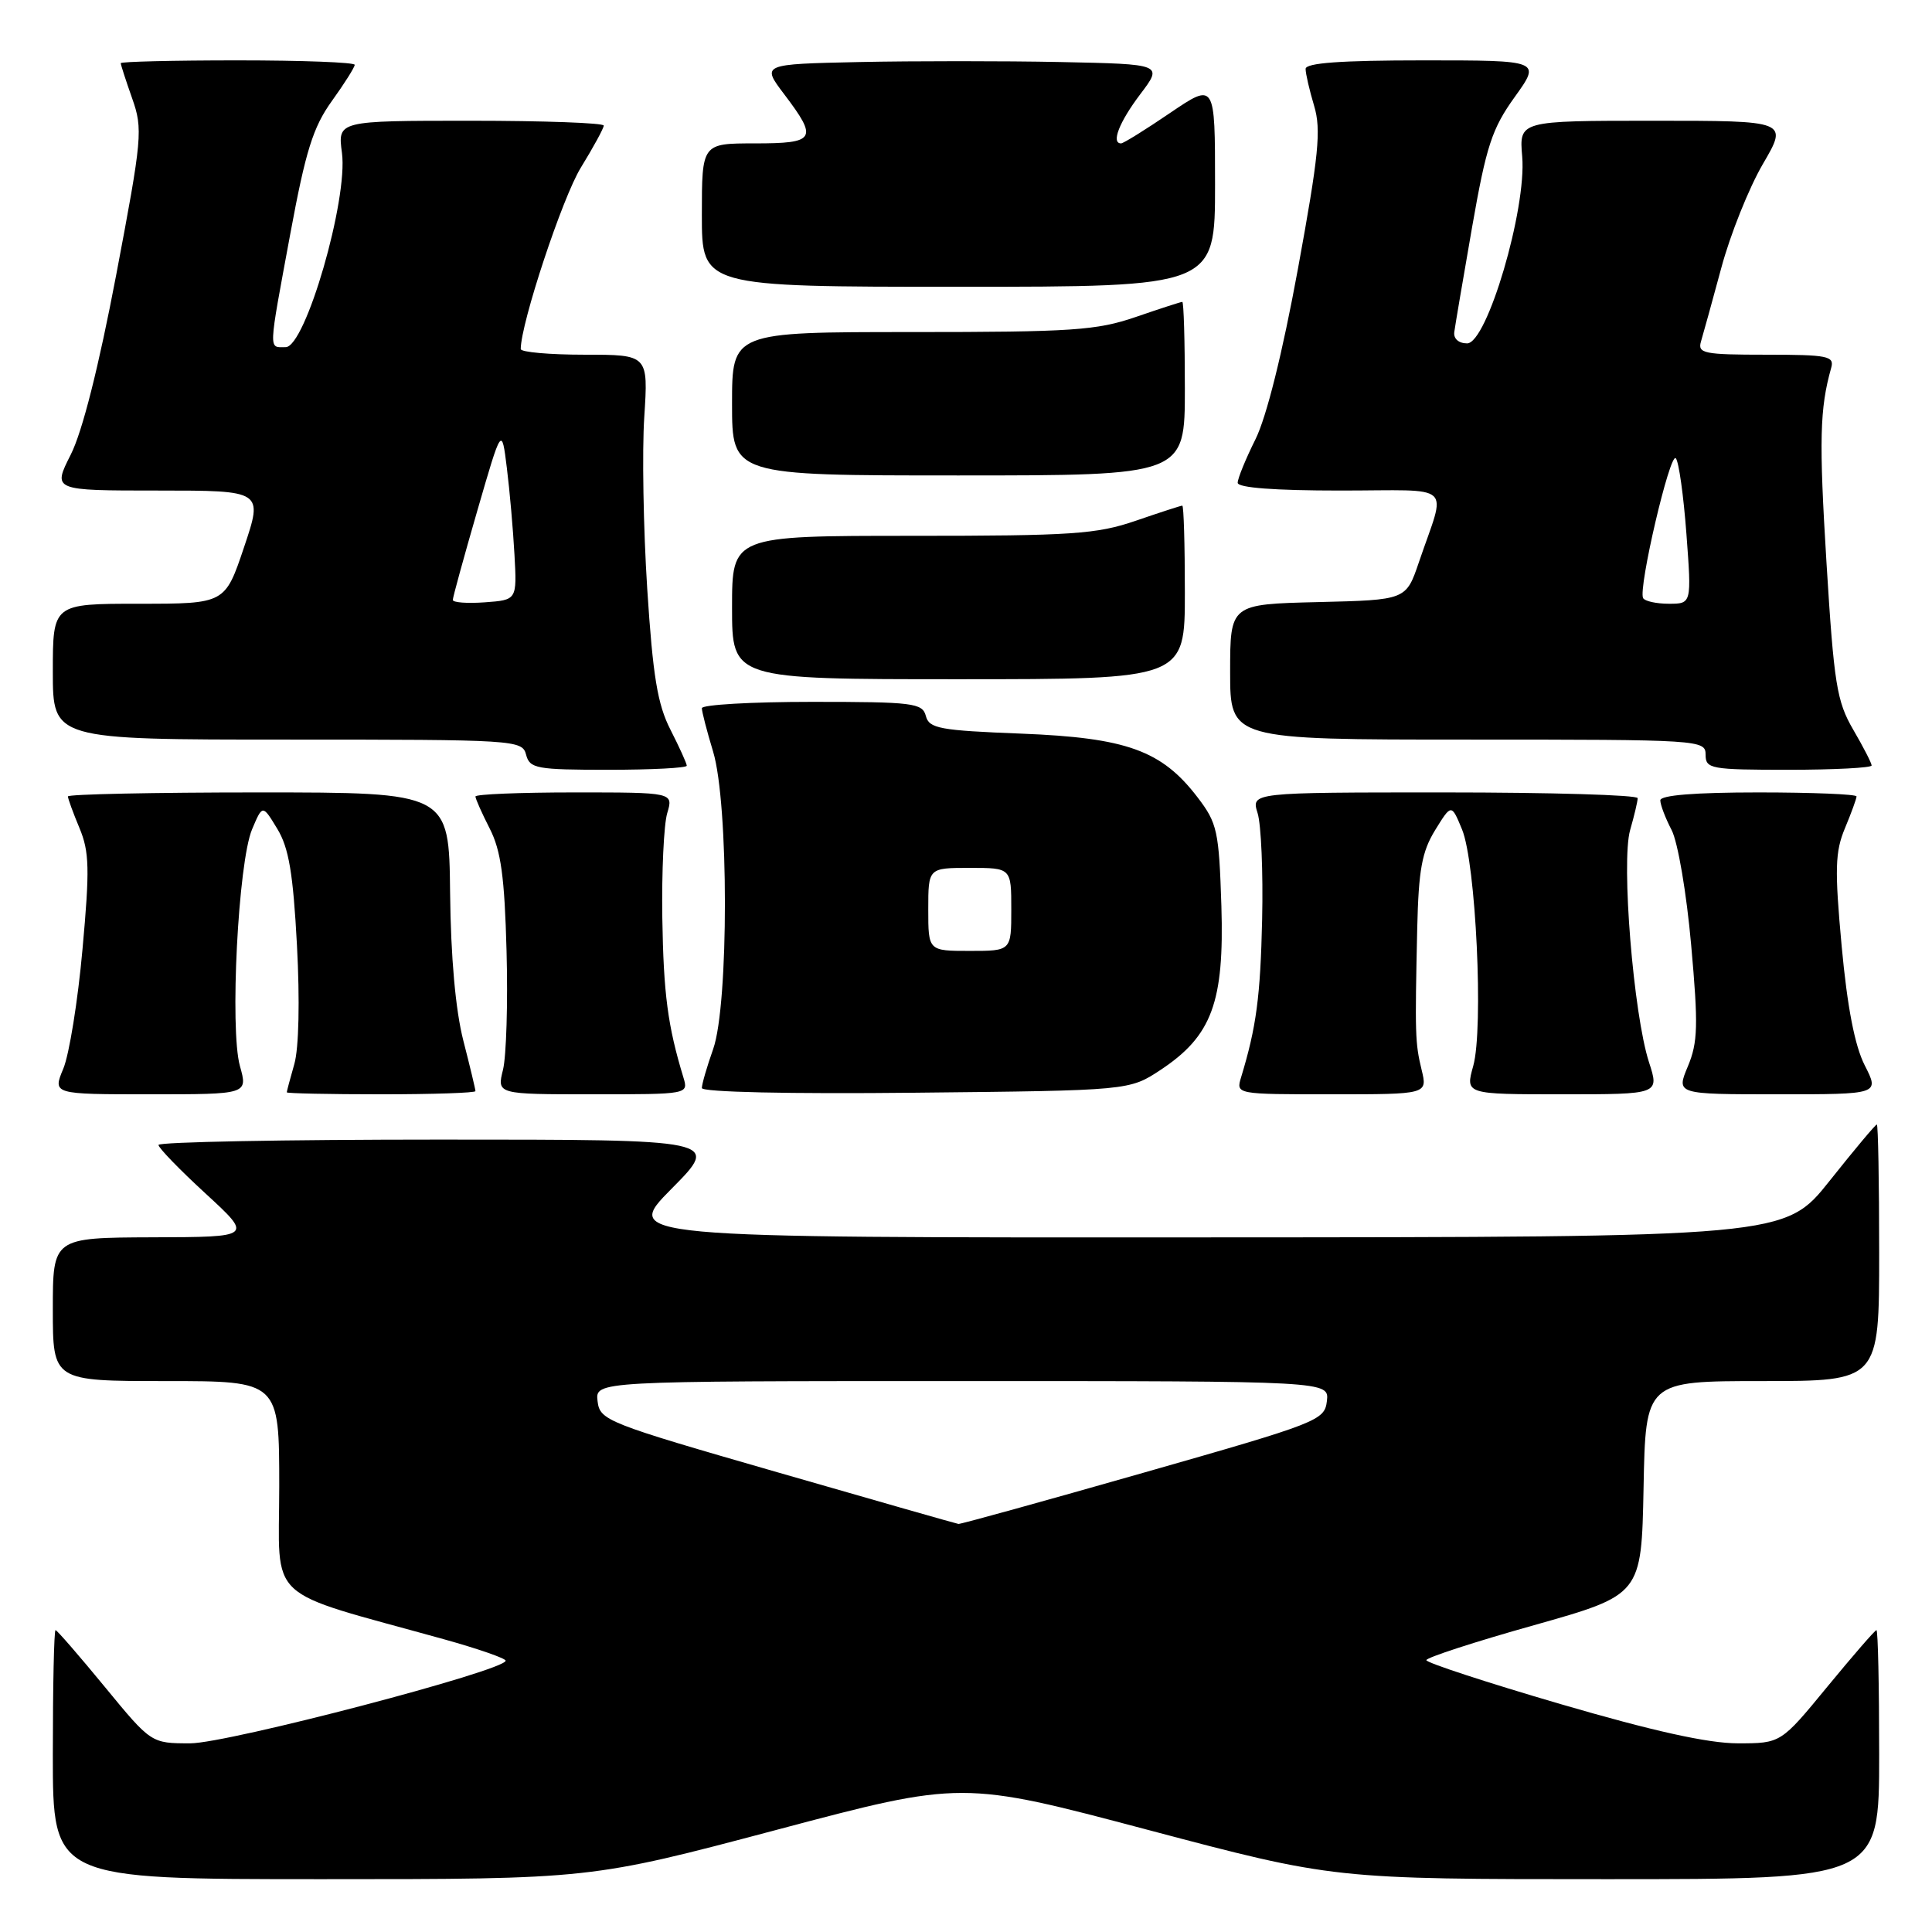 <?xml version="1.0" encoding="UTF-8" standalone="no"?>
<!DOCTYPE svg PUBLIC "-//W3C//DTD SVG 1.1//EN" "http://www.w3.org/Graphics/SVG/1.1/DTD/svg11.dtd" >
<svg xmlns="http://www.w3.org/2000/svg" xmlns:xlink="http://www.w3.org/1999/xlink" version="1.1" viewBox="0 0 256 256">
 <g >
 <path fill="currentColor"
d=" M 102.88 242.47 C 127.48 235.94 127.48 235.94 152.11 242.47 C 176.75 249.00 176.75 249.00 212.87 249.00 C 249.00 249.00 249.00 249.00 249.00 232.50 C 249.00 223.43 248.84 216.00 248.64 216.00 C 248.45 216.00 245.52 219.38 242.13 223.50 C 235.97 231.00 235.97 231.00 230.27 231.00 C 226.33 231.00 219.03 229.38 206.78 225.80 C 197.00 222.94 189.00 220.32 189.00 219.98 C 189.00 219.64 195.41 217.55 203.25 215.35 C 217.50 211.33 217.50 211.33 217.78 197.17 C 218.05 183.00 218.05 183.00 233.53 183.00 C 249.00 183.00 249.00 183.00 249.00 166.00 C 249.00 156.65 248.86 149.00 248.69 149.00 C 248.51 149.00 245.70 152.36 242.44 156.46 C 236.50 163.93 236.50 163.93 159.53 163.96 C 82.56 164.00 82.56 164.00 89.00 157.50 C 95.44 151.00 95.44 151.00 58.22 151.00 C 37.75 151.00 21.00 151.32 21.00 151.71 C 21.00 152.10 23.81 155.00 27.25 158.16 C 33.50 163.91 33.50 163.91 20.25 163.95 C 7.00 164.00 7.00 164.00 7.00 173.50 C 7.00 183.00 7.00 183.00 22.00 183.00 C 37.00 183.00 37.00 183.00 37.00 196.96 C 37.00 212.59 34.78 210.53 58.75 217.19 C 63.29 218.45 67.00 219.74 67.00 220.05 C 67.00 221.35 30.16 231.00 25.21 231.00 C 20.03 231.00 20.03 231.00 13.87 223.50 C 10.48 219.38 7.55 216.00 7.36 216.00 C 7.16 216.00 7.00 223.43 7.00 232.50 C 7.00 249.00 7.00 249.00 42.64 249.00 C 78.28 249.00 78.28 249.00 102.88 242.47 Z  M 31.79 141.25 C 30.43 136.37 31.56 114.27 33.40 109.89 C 34.79 106.60 34.79 106.60 36.74 109.82 C 38.27 112.33 38.84 115.70 39.35 125.27 C 39.74 132.56 39.60 138.91 39.00 140.99 C 38.45 142.91 38.00 144.60 38.00 144.74 C 38.00 144.88 43.62 145.00 50.50 145.00 C 57.38 145.00 63.00 144.81 63.00 144.58 C 63.00 144.35 62.28 141.33 61.39 137.87 C 60.36 133.84 59.73 126.81 59.64 118.29 C 59.50 105.00 59.50 105.00 34.25 105.00 C 20.36 105.00 9.00 105.24 9.00 105.53 C 9.00 105.82 9.69 107.71 10.53 109.72 C 11.84 112.86 11.90 115.15 10.93 125.79 C 10.32 132.62 9.17 139.73 8.39 141.60 C 6.97 145.00 6.97 145.00 19.91 145.00 C 32.84 145.00 32.84 145.00 31.79 141.25 Z  M 90.55 142.75 C 88.48 135.95 87.92 131.70 87.76 121.63 C 87.67 115.51 87.96 109.26 88.41 107.75 C 89.23 105.00 89.23 105.00 76.12 105.00 C 68.90 105.00 63.00 105.24 63.00 105.54 C 63.00 105.84 63.85 107.75 64.89 109.79 C 66.38 112.70 66.86 116.19 67.12 126.00 C 67.31 132.88 67.09 139.96 66.65 141.75 C 65.84 145.00 65.84 145.00 78.54 145.00 C 91.23 145.00 91.23 145.00 90.55 142.75 Z  M 153.81 141.75 C 160.58 137.26 162.23 132.79 161.84 120.04 C 161.52 110.11 161.30 109.07 158.69 105.66 C 153.94 99.44 149.30 97.76 135.33 97.21 C 124.52 96.79 123.11 96.53 122.68 94.87 C 122.23 93.15 121.00 93.00 107.59 93.00 C 99.57 93.00 93.00 93.38 93.00 93.84 C 93.00 94.30 93.67 96.89 94.49 99.59 C 96.57 106.46 96.58 133.10 94.50 139.00 C 93.67 141.34 93.00 143.66 93.00 144.17 C 93.00 144.71 104.58 144.97 121.33 144.79 C 149.65 144.50 149.65 144.50 153.81 141.75 Z  M 188.37 141.75 C 187.51 138.20 187.48 137.05 187.79 123.00 C 187.97 115.27 188.41 112.85 190.16 110.00 C 192.32 106.50 192.32 106.50 193.73 109.91 C 195.56 114.35 196.60 136.27 195.21 141.25 C 194.16 145.00 194.16 145.00 207.02 145.00 C 219.88 145.00 219.88 145.00 218.50 140.75 C 216.44 134.38 214.80 114.19 216.00 109.99 C 216.55 108.08 217.00 106.17 217.00 105.76 C 217.00 105.34 205.48 105.00 191.39 105.00 C 165.78 105.00 165.78 105.00 166.64 107.75 C 167.11 109.26 167.38 115.59 167.24 121.80 C 167.01 132.08 166.47 136.11 164.45 142.75 C 163.77 145.00 163.77 145.00 176.46 145.00 C 189.16 145.00 189.16 145.00 188.37 141.75 Z  M 247.09 141.17 C 245.77 138.58 244.78 133.48 244.03 125.37 C 243.09 115.14 243.16 112.87 244.47 109.73 C 245.31 107.72 246.00 105.82 246.00 105.53 C 246.00 105.24 240.15 105.00 233.00 105.00 C 224.59 105.00 220.00 105.37 220.00 106.05 C 220.00 106.63 220.67 108.40 221.50 109.99 C 222.33 111.60 223.48 118.37 224.09 125.24 C 225.04 135.85 224.98 138.12 223.65 141.30 C 222.10 145.00 222.10 145.00 235.57 145.00 C 249.04 145.00 249.04 145.00 247.09 141.17 Z  M 91.00 101.46 C 91.00 101.16 90.03 99.03 88.85 96.71 C 87.12 93.34 86.51 89.61 85.76 78.00 C 85.25 70.03 85.07 59.79 85.37 55.25 C 85.90 47.00 85.90 47.00 77.45 47.00 C 72.80 47.00 69.00 46.66 69.00 46.25 C 69.01 42.83 74.53 26.16 76.96 22.22 C 78.63 19.50 80.00 16.99 80.00 16.64 C 80.00 16.29 72.07 16.00 62.37 16.00 C 44.74 16.00 44.74 16.00 45.31 20.25 C 46.14 26.43 40.47 46.00 37.85 46.00 C 35.56 46.00 35.52 46.91 38.47 30.96 C 40.50 20.00 41.48 16.86 43.97 13.39 C 45.64 11.07 47.00 8.91 47.00 8.59 C 47.00 8.26 40.03 8.00 31.50 8.00 C 22.97 8.00 16.00 8.17 16.00 8.37 C 16.00 8.58 16.68 10.68 17.51 13.03 C 18.95 17.11 18.84 18.26 15.40 36.41 C 13.08 48.61 10.91 57.22 9.37 60.25 C 6.97 65.00 6.97 65.00 20.91 65.00 C 34.86 65.00 34.86 65.00 32.34 72.50 C 29.82 80.00 29.82 80.00 18.41 80.00 C 7.00 80.00 7.00 80.00 7.00 89.00 C 7.00 98.00 7.00 98.00 38.09 98.00 C 68.35 98.00 69.20 98.05 69.71 100.00 C 70.19 101.84 71.07 102.00 80.62 102.00 C 86.33 102.00 91.00 101.76 91.00 101.46 Z  M 248.00 101.43 C 248.00 101.11 246.90 98.98 245.56 96.68 C 243.38 92.94 243.01 90.63 242.02 74.58 C 241.02 58.31 241.12 54.16 242.64 48.75 C 243.09 47.18 242.22 47.00 234.00 47.00 C 225.77 47.00 224.92 46.83 225.39 45.25 C 225.68 44.29 226.89 39.90 228.08 35.50 C 229.26 31.10 231.74 24.91 233.58 21.75 C 236.94 16.00 236.94 16.00 219.12 16.00 C 201.29 16.00 201.29 16.00 201.70 20.75 C 202.29 27.70 197.04 45.50 194.40 45.50 C 193.29 45.50 192.58 44.88 192.70 44.00 C 192.81 43.17 193.87 36.92 195.06 30.10 C 196.94 19.35 197.69 17.05 200.71 12.85 C 204.19 8.00 204.19 8.00 188.59 8.00 C 177.64 8.00 173.00 8.34 173.00 9.13 C 173.00 9.76 173.51 11.96 174.13 14.03 C 175.08 17.20 174.74 20.56 171.98 35.64 C 169.93 46.80 167.82 55.27 166.35 58.22 C 165.06 60.81 164.00 63.40 164.00 63.97 C 164.00 64.63 168.90 65.00 177.57 65.00 C 192.99 65.00 191.65 63.78 188.01 74.50 C 186.31 79.50 186.31 79.50 174.66 79.78 C 163.00 80.06 163.00 80.06 163.00 89.03 C 163.00 98.00 163.00 98.00 194.50 98.00 C 225.33 98.00 226.00 98.04 226.00 100.00 C 226.00 101.88 226.67 102.00 237.00 102.00 C 243.05 102.00 248.00 101.74 248.00 101.43 Z  M 157.00 78.50 C 157.00 72.17 156.85 67.00 156.66 67.00 C 156.47 67.00 153.70 67.90 150.50 69.00 C 145.32 70.78 142.08 71.00 120.84 71.00 C 97.00 71.00 97.00 71.00 97.00 80.50 C 97.00 90.00 97.00 90.00 127.00 90.00 C 157.00 90.00 157.00 90.00 157.00 78.50 Z  M 157.00 51.50 C 157.00 45.17 156.85 40.00 156.66 40.00 C 156.47 40.00 153.70 40.90 150.50 42.00 C 145.32 43.78 142.08 44.00 120.84 44.00 C 97.00 44.00 97.00 44.00 97.00 53.50 C 97.00 63.00 97.00 63.00 127.00 63.00 C 157.00 63.00 157.00 63.00 157.00 51.50 Z  M 161.00 24.46 C 161.00 10.93 161.00 10.93 155.05 14.96 C 151.79 17.18 148.86 19.00 148.55 19.00 C 147.20 19.00 148.30 16.18 151.08 12.50 C 154.11 8.50 154.11 8.50 140.50 8.22 C 133.01 8.07 121.03 8.07 113.88 8.22 C 100.89 8.50 100.89 8.50 103.92 12.50 C 108.42 18.44 108.08 19.00 100.00 19.00 C 93.00 19.00 93.00 19.00 93.00 28.50 C 93.00 38.00 93.00 38.00 127.00 38.00 C 161.00 38.00 161.00 38.00 161.00 24.46 Z  M 103.00 195.08 C 80.31 188.54 79.49 188.22 79.18 185.66 C 78.87 183.00 78.87 183.00 127.50 183.00 C 176.13 183.00 176.13 183.00 175.82 185.65 C 175.51 188.22 174.70 188.53 151.50 195.15 C 138.30 198.92 127.28 201.97 127.00 201.93 C 126.72 201.89 115.93 198.81 103.00 195.08 Z  M 123.00 120.50 C 123.00 115.00 123.00 115.00 128.50 115.00 C 134.00 115.00 134.00 115.00 134.00 120.50 C 134.00 126.00 134.00 126.00 128.50 126.00 C 123.00 126.00 123.00 126.00 123.00 120.50 Z  M 60.00 79.49 C 60.00 79.15 61.46 73.84 63.24 67.69 C 66.48 56.50 66.48 56.50 67.16 62.00 C 67.54 65.03 67.99 70.20 68.17 73.50 C 68.50 79.50 68.50 79.50 64.25 79.81 C 61.91 79.98 60.00 79.84 60.00 79.49 Z  M 217.72 79.25 C 217.05 77.99 221.28 59.88 222.05 60.72 C 222.45 61.15 223.08 65.66 223.46 70.75 C 224.15 80.00 224.15 80.00 221.13 80.00 C 219.48 80.00 217.94 79.66 217.72 79.25 Z "/>
</g>
</svg>